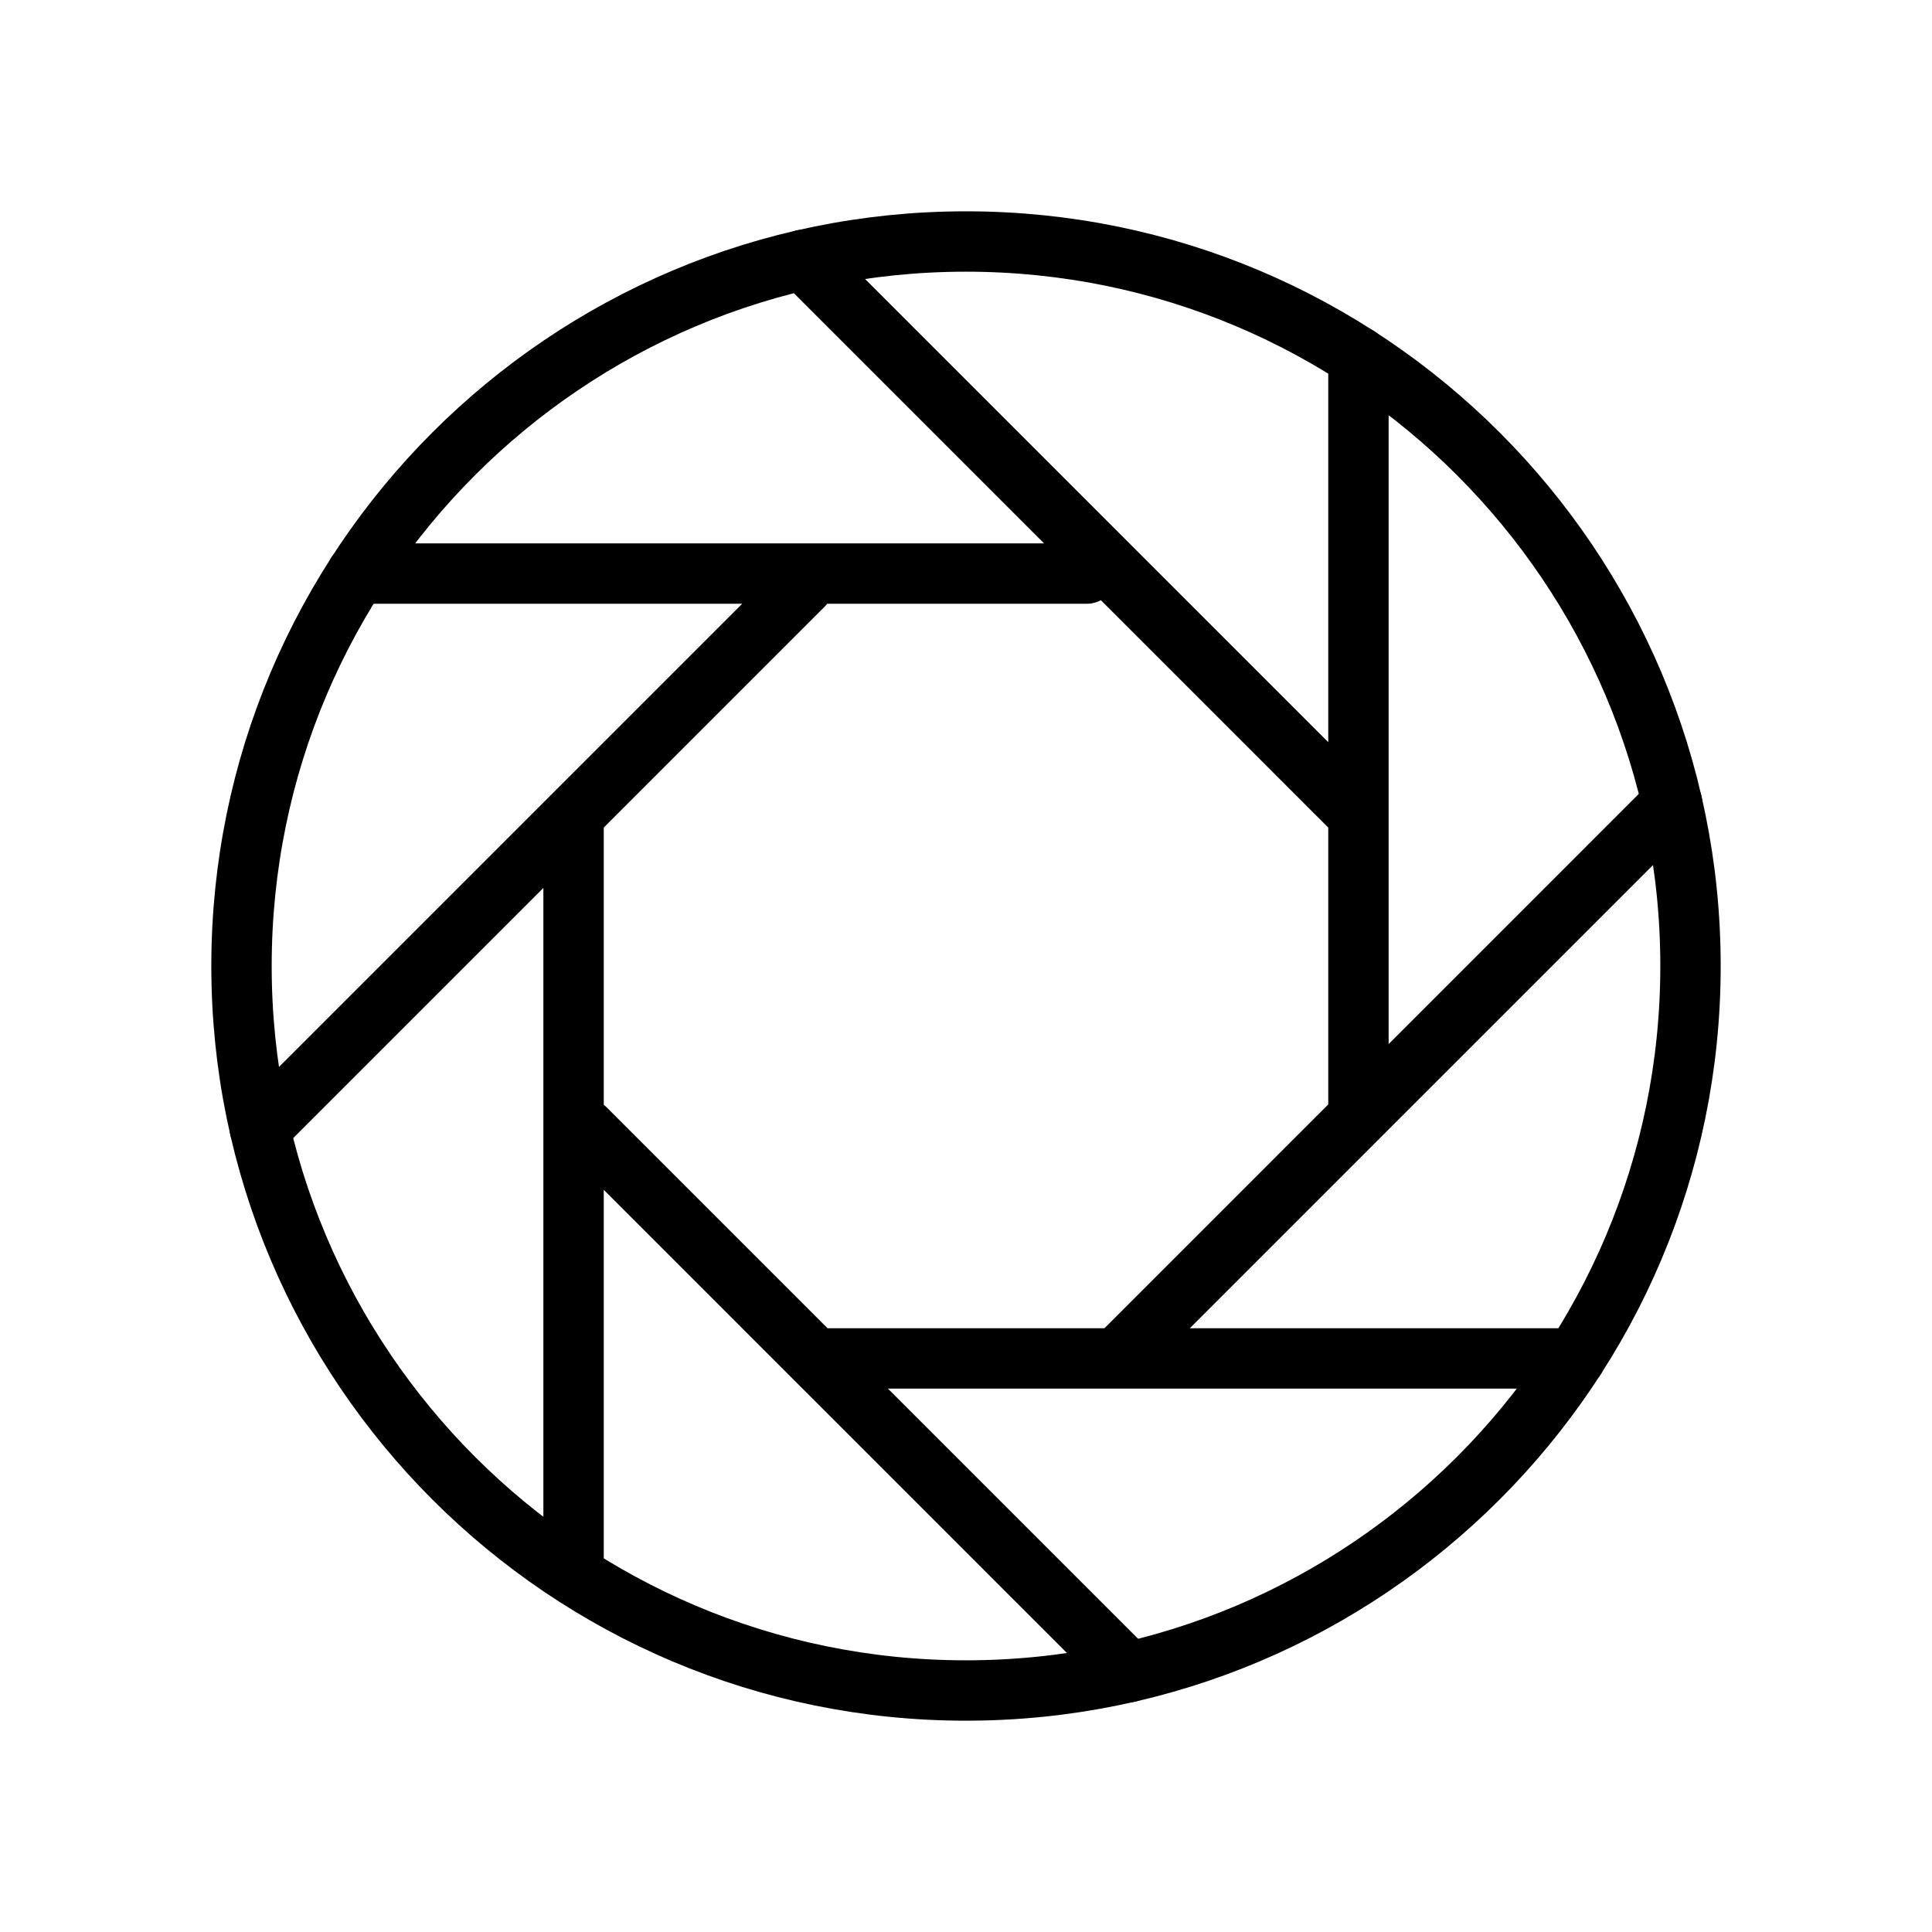 <svg xmlns="http://www.w3.org/2000/svg" class="ionicon" viewBox="0 0 512 512"><title>Aperture</title><path d="M448 256c0-106-86-192-192-192S64 150 64 256s86 192 192 192 192-86 192-192z" fill="none" stroke="currentColor" stroke-miterlimit="10" stroke-width="16"/><path fill="none" stroke="currentColor" stroke-linecap="round" stroke-linejoin="round" stroke-width="16" d="M360 94.59V296M443.13 212.87L296 360M417.41 360H216M299.13 443.13l-144-144M152 416V216M68.87 299.13l144-144M94.59 152H288M212.87 68.87L360 216"/></svg>